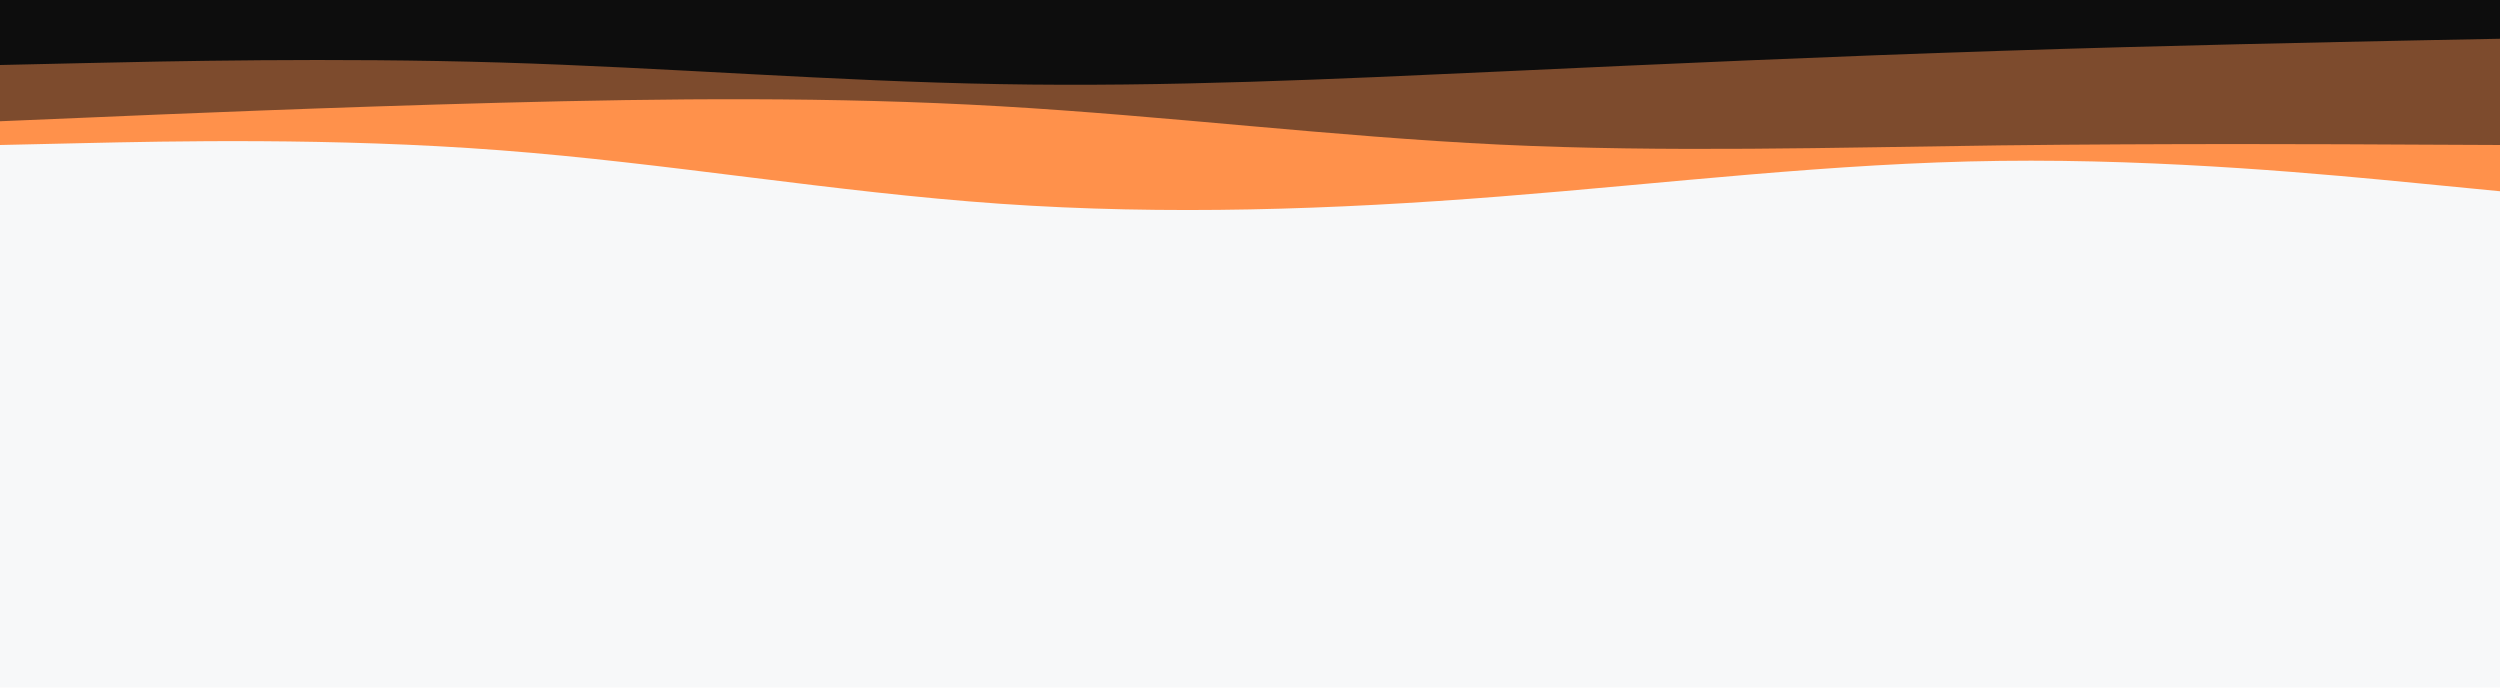 <svg id="visual" viewBox="0 0 2000 550" width="2000" height="550" xmlns="http://www.w3.org/2000/svg" xmlns:xlink="http://www.w3.org/1999/xlink" version="1.1"><rect x="0" y="0" width="2000" height="550" fill="#F7F8F9"></rect><path d="M0 116L66.7 114.5C133.3 113 266.7 110 400 120.2C533.3 130.3 666.7 153.7 800 163C933.3 172.3 1066.7 167.7 1200 157.2C1333.3 146.7 1466.7 130.3 1600 128.7C1733.3 127 1866.7 140 1933.3 146.5L2000 153L2000 0L1933.3 0C1866.7 0 1733.3 0 1600 0C1466.7 0 1333.3 0 1200 0C1066.7 0 933.3 0 800 0C666.7 0 533.3 0 400 0C266.7 0 133.3 0 66.7 0L0 0Z" fill="#ff914b"></path><path d="M0 97L66.7 94.2C133.3 91.3 266.7 85.7 400 82.2C533.3 78.7 666.7 77.3 800 85C933.3 92.7 1066.7 109.3 1200 115.7C1333.3 122 1466.7 118 1600 116.3C1733.3 114.7 1866.7 115.3 1933.3 115.7L2000 116L2000 0L1933.3 0C1866.7 0 1733.3 0 1600 0C1466.7 0 1333.3 0 1200 0C1066.7 0 933.3 0 800 0C666.7 0 533.3 0 400 0C266.7 0 133.3 0 66.7 0L0 0Z" fill="#7d4b2d"></path><path d="M0 52L66.7 50.5C133.3 49 266.7 46 400 50C533.3 54 666.7 65 800 67.3C933.3 69.7 1066.7 63.3 1200 57.2C1333.3 51 1466.7 45 1600 40.7C1733.3 36.3 1866.7 33.7 1933.3 32.3L2000 31L2000 0L1933.3 0C1866.7 0 1733.3 0 1600 0C1466.7 0 1333.3 0 1200 0C1066.7 0 933.3 0 800 0C666.7 0 533.3 0 400 0C266.7 0 133.3 0 66.7 0L0 0Z" fill="#0d0d0d"></path></svg>